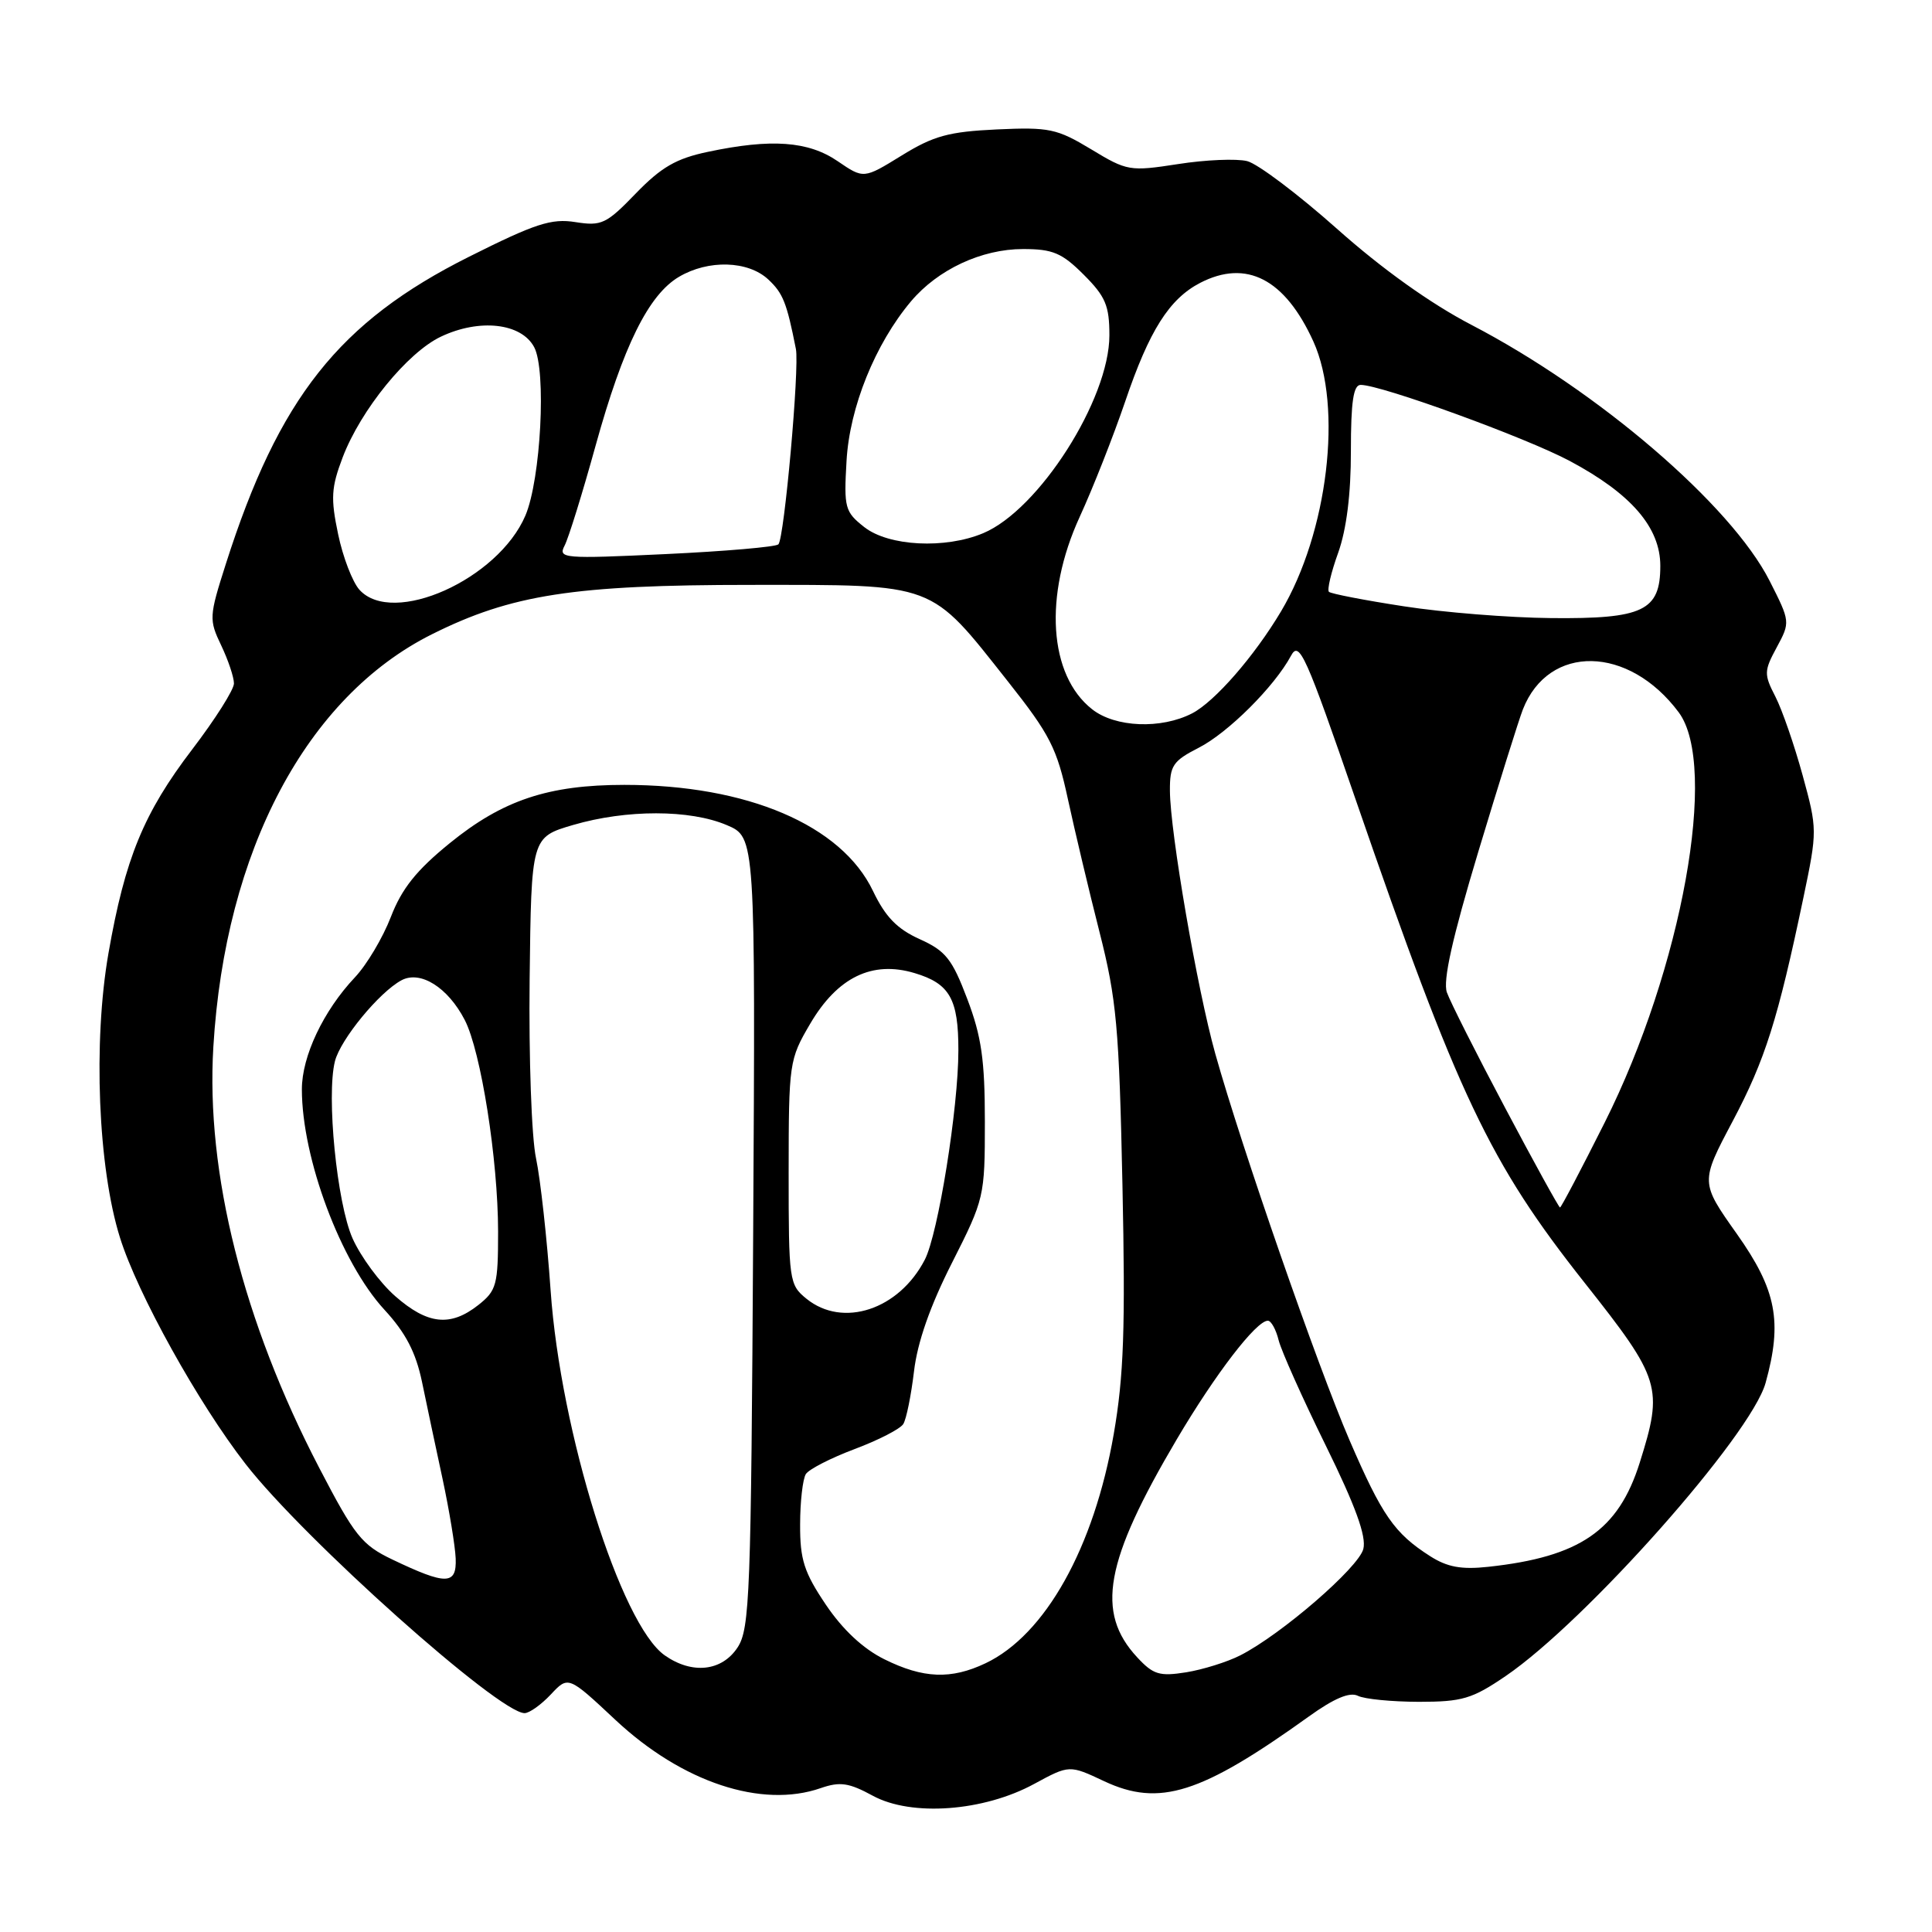 <?xml version="1.0" encoding="UTF-8" standalone="no"?>
<!DOCTYPE svg PUBLIC "-//W3C//DTD SVG 1.1//EN" "http://www.w3.org/Graphics/SVG/1.1/DTD/svg11.dtd" >
<svg xmlns="http://www.w3.org/2000/svg" xmlns:xlink="http://www.w3.org/1999/xlink" version="1.1" viewBox="0 0 256 256">
 <g >
 <path fill="currentColor"
d=" M 137.05 236.37 C 141.70 233.85 141.70 233.85 146.31 236.02 C 153.63 239.45 159.13 237.71 173.42 227.45 C 176.77 225.04 178.84 224.17 179.92 224.70 C 180.79 225.14 184.43 225.49 188.00 225.50 C 193.75 225.50 195.07 225.11 199.50 222.09 C 210.15 214.84 232.03 190.16 233.95 183.24 C 236.20 175.13 235.40 170.93 230.15 163.51 C 225.30 156.66 225.30 156.66 229.58 148.58 C 233.90 140.41 235.57 135.12 238.97 118.90 C 240.81 110.10 240.81 109.86 238.86 102.74 C 237.77 98.76 236.15 94.07 235.25 92.31 C 233.72 89.34 233.73 88.91 235.43 85.77 C 237.23 82.43 237.22 82.37 234.49 76.98 C 229.39 66.92 211.76 51.78 194.96 43.04 C 189.56 40.23 183.12 35.63 177.15 30.31 C 172.00 25.73 166.65 21.70 165.26 21.35 C 163.86 21.00 159.74 21.17 156.11 21.74 C 149.70 22.73 149.35 22.67 144.58 19.78 C 140.05 17.05 139.03 16.83 132.08 17.15 C 125.70 17.45 123.70 18.00 119.47 20.61 C 114.44 23.71 114.44 23.71 111.00 21.36 C 107.11 18.70 102.21 18.34 93.80 20.12 C 89.60 21.00 87.62 22.15 84.25 25.63 C 80.35 29.67 79.71 29.98 76.25 29.43 C 73.07 28.92 70.92 29.62 62.15 34.02 C 44.92 42.65 36.94 52.73 29.92 74.74 C 27.70 81.69 27.68 82.11 29.31 85.52 C 30.24 87.47 31.00 89.74 31.00 90.56 C 31.00 91.38 28.52 95.30 25.49 99.27 C 19.04 107.72 16.57 113.72 14.37 126.32 C 12.32 138.08 12.99 154.74 15.90 164.00 C 18.23 171.45 26.28 185.94 32.55 194.00 C 40.29 203.95 66.10 227.00 69.51 227.00 C 70.14 227.00 71.70 225.89 72.98 224.53 C 75.30 222.05 75.30 222.05 81.55 227.90 C 90.39 236.17 100.93 239.66 108.76 236.93 C 111.31 236.05 112.48 236.22 115.66 237.95 C 120.78 240.73 130.34 240.03 137.05 236.37 Z  M 117.18 219.86 C 114.37 218.47 111.67 215.95 109.43 212.63 C 106.54 208.34 106.00 206.65 106.02 202.01 C 106.02 198.98 106.37 195.97 106.78 195.32 C 107.19 194.68 110.10 193.19 113.24 192.01 C 116.39 190.83 119.29 189.34 119.69 188.69 C 120.10 188.03 120.73 184.89 121.11 181.71 C 121.56 177.86 123.25 173.03 126.15 167.32 C 130.43 158.86 130.50 158.57 130.50 148.61 C 130.50 140.45 130.05 137.32 128.17 132.37 C 126.16 127.06 125.30 125.99 121.86 124.44 C 118.87 123.09 117.32 121.49 115.68 118.07 C 111.51 109.33 99.01 104.00 82.73 104.00 C 72.66 104.00 66.61 106.02 59.60 111.72 C 55.17 115.32 53.24 117.74 51.79 121.50 C 50.73 124.25 48.59 127.85 47.03 129.50 C 42.86 133.92 40.00 139.95 40.00 144.34 C 40.00 153.49 45.17 167.29 50.94 173.55 C 53.76 176.61 55.10 179.19 55.92 183.12 C 56.53 186.08 57.76 191.88 58.65 196.00 C 59.53 200.12 60.31 204.85 60.38 206.50 C 60.52 210.04 59.14 210.06 52.00 206.65 C 47.94 204.71 46.99 203.52 42.30 194.50 C 32.23 175.16 27.26 155.40 28.27 138.71 C 29.83 112.71 40.63 92.34 57.24 84.04 C 67.77 78.78 76.02 77.50 99.50 77.50 C 124.20 77.50 123.11 77.09 133.55 90.29 C 139.13 97.34 140.05 99.15 141.50 105.88 C 142.41 110.07 144.29 118.00 145.69 123.50 C 147.95 132.39 148.29 136.11 148.73 157.00 C 149.13 176.00 148.91 182.32 147.58 190.00 C 144.97 205.07 138.51 216.63 130.59 220.39 C 126.02 222.56 122.34 222.42 117.18 219.86 Z  M 150.68 219.60 C 145.15 213.64 146.38 206.88 155.95 190.68 C 161.05 182.05 166.46 175.00 168.00 175.00 C 168.43 175.00 169.08 176.17 169.43 177.60 C 169.79 179.02 172.60 185.30 175.67 191.54 C 179.61 199.55 181.07 203.57 180.65 205.24 C 180.04 207.70 169.79 216.57 164.35 219.34 C 162.63 220.22 159.39 221.23 157.17 221.59 C 153.64 222.15 152.81 221.90 150.68 219.60 Z  M 88.09 219.35 C 82.25 215.26 74.27 189.76 72.96 171.00 C 72.48 164.12 71.61 156.25 71.03 153.50 C 70.43 150.72 70.06 140.17 70.18 129.72 C 70.40 110.94 70.40 110.94 75.95 109.31 C 83.00 107.25 91.42 107.25 96.30 109.33 C 100.10 110.94 100.10 110.94 99.80 163.27 C 99.52 211.37 99.36 215.81 97.73 218.30 C 95.65 221.46 91.72 221.89 88.09 219.35 Z  M 189.50 206.20 C 184.77 203.18 183.13 200.82 178.82 190.84 C 174.56 180.96 164.53 152.10 161.03 139.62 C 158.64 131.09 155.05 110.29 155.02 104.77 C 155.00 101.45 155.42 100.83 158.82 99.09 C 162.73 97.10 168.87 90.97 171.06 86.90 C 172.16 84.83 172.99 86.69 179.67 106.06 C 193.20 145.27 197.35 154.02 209.99 170.00 C 220.09 182.76 220.41 183.84 217.27 193.82 C 214.44 202.80 209.34 206.30 197.21 207.61 C 193.64 208.00 191.77 207.65 189.50 206.20 Z  M 52.37 171.75 C 50.33 169.96 47.79 166.51 46.71 164.08 C 44.64 159.41 43.23 145.20 44.38 140.62 C 45.11 137.73 50.25 131.47 53.20 129.89 C 55.71 128.55 59.35 130.84 61.58 135.15 C 63.73 139.32 65.99 153.65 66.00 163.18 C 66.00 170.28 65.80 171.01 63.37 172.93 C 59.67 175.84 56.66 175.51 52.37 171.75 Z  M 106.86 172.09 C 104.57 170.23 104.50 169.72 104.50 155.34 C 104.51 140.84 104.57 140.39 107.35 135.66 C 110.97 129.49 115.57 127.25 121.19 128.94 C 125.85 130.33 127.00 132.37 126.99 139.18 C 126.99 146.82 124.31 163.50 122.54 166.92 C 119.11 173.55 111.68 176.00 106.86 172.09 Z  M 199.47 146.86 C 195.63 139.63 192.15 132.72 191.72 131.50 C 191.17 129.97 192.44 124.29 195.87 112.90 C 198.59 103.88 201.25 95.38 201.79 94.00 C 205.20 85.30 215.82 85.50 222.44 94.39 C 227.72 101.49 222.88 128.31 212.62 148.76 C 209.52 154.94 206.86 160.00 206.71 160.00 C 206.56 160.00 203.30 154.09 199.47 146.86 Z  M 144.71 93.98 C 138.96 89.46 138.28 78.93 143.06 68.50 C 144.83 64.65 147.53 57.78 149.08 53.24 C 152.28 43.79 154.93 39.61 159.03 37.48 C 165.16 34.32 170.26 36.96 174.03 45.25 C 177.95 53.89 175.95 70.57 169.75 81.00 C 166.20 86.96 160.97 92.96 157.97 94.52 C 153.86 96.64 147.78 96.40 144.71 93.98 Z  M 186.03 80.34 C 180.81 79.54 176.34 78.67 176.09 78.42 C 175.83 78.16 176.38 75.83 177.32 73.23 C 178.42 70.14 179.01 65.46 179.00 59.75 C 179.00 53.22 179.33 51.00 180.30 51.00 C 183.01 51.00 202.17 57.97 208.00 61.08 C 216.14 65.42 220.00 69.89 220.00 74.98 C 220.00 80.94 217.73 82.02 205.53 81.90 C 200.01 81.85 191.24 81.15 186.03 80.34 Z  M 47.63 78.15 C 46.71 77.13 45.43 73.81 44.80 70.77 C 43.80 66.01 43.89 64.59 45.41 60.59 C 47.81 54.30 53.99 46.71 58.42 44.61 C 63.53 42.18 69.08 42.80 70.78 46.00 C 72.42 49.07 71.66 63.51 69.62 68.31 C 66.01 76.78 52.05 83.03 47.63 78.15 Z  M 74.81 72.30 C 75.33 71.31 77.18 65.35 78.92 59.05 C 82.58 45.85 85.93 39.06 89.97 36.68 C 93.86 34.38 99.12 34.53 101.80 37.03 C 103.75 38.85 104.25 40.10 105.46 46.24 C 105.95 48.71 103.92 71.37 103.14 72.13 C 102.79 72.47 96.06 73.05 88.19 73.42 C 74.62 74.06 73.93 74.00 74.81 72.30 Z  M 114.53 69.85 C 111.95 67.82 111.81 67.30 112.17 61.08 C 112.57 53.97 115.96 45.58 120.71 39.93 C 124.27 35.71 130.06 33.00 135.56 33.00 C 139.50 33.00 140.71 33.51 143.60 36.40 C 146.49 39.29 147.00 40.50 147.00 44.43 C 147.00 52.91 137.66 67.56 130.28 70.65 C 125.23 72.77 117.76 72.38 114.53 69.85 Z "/>
</g>
</svg>